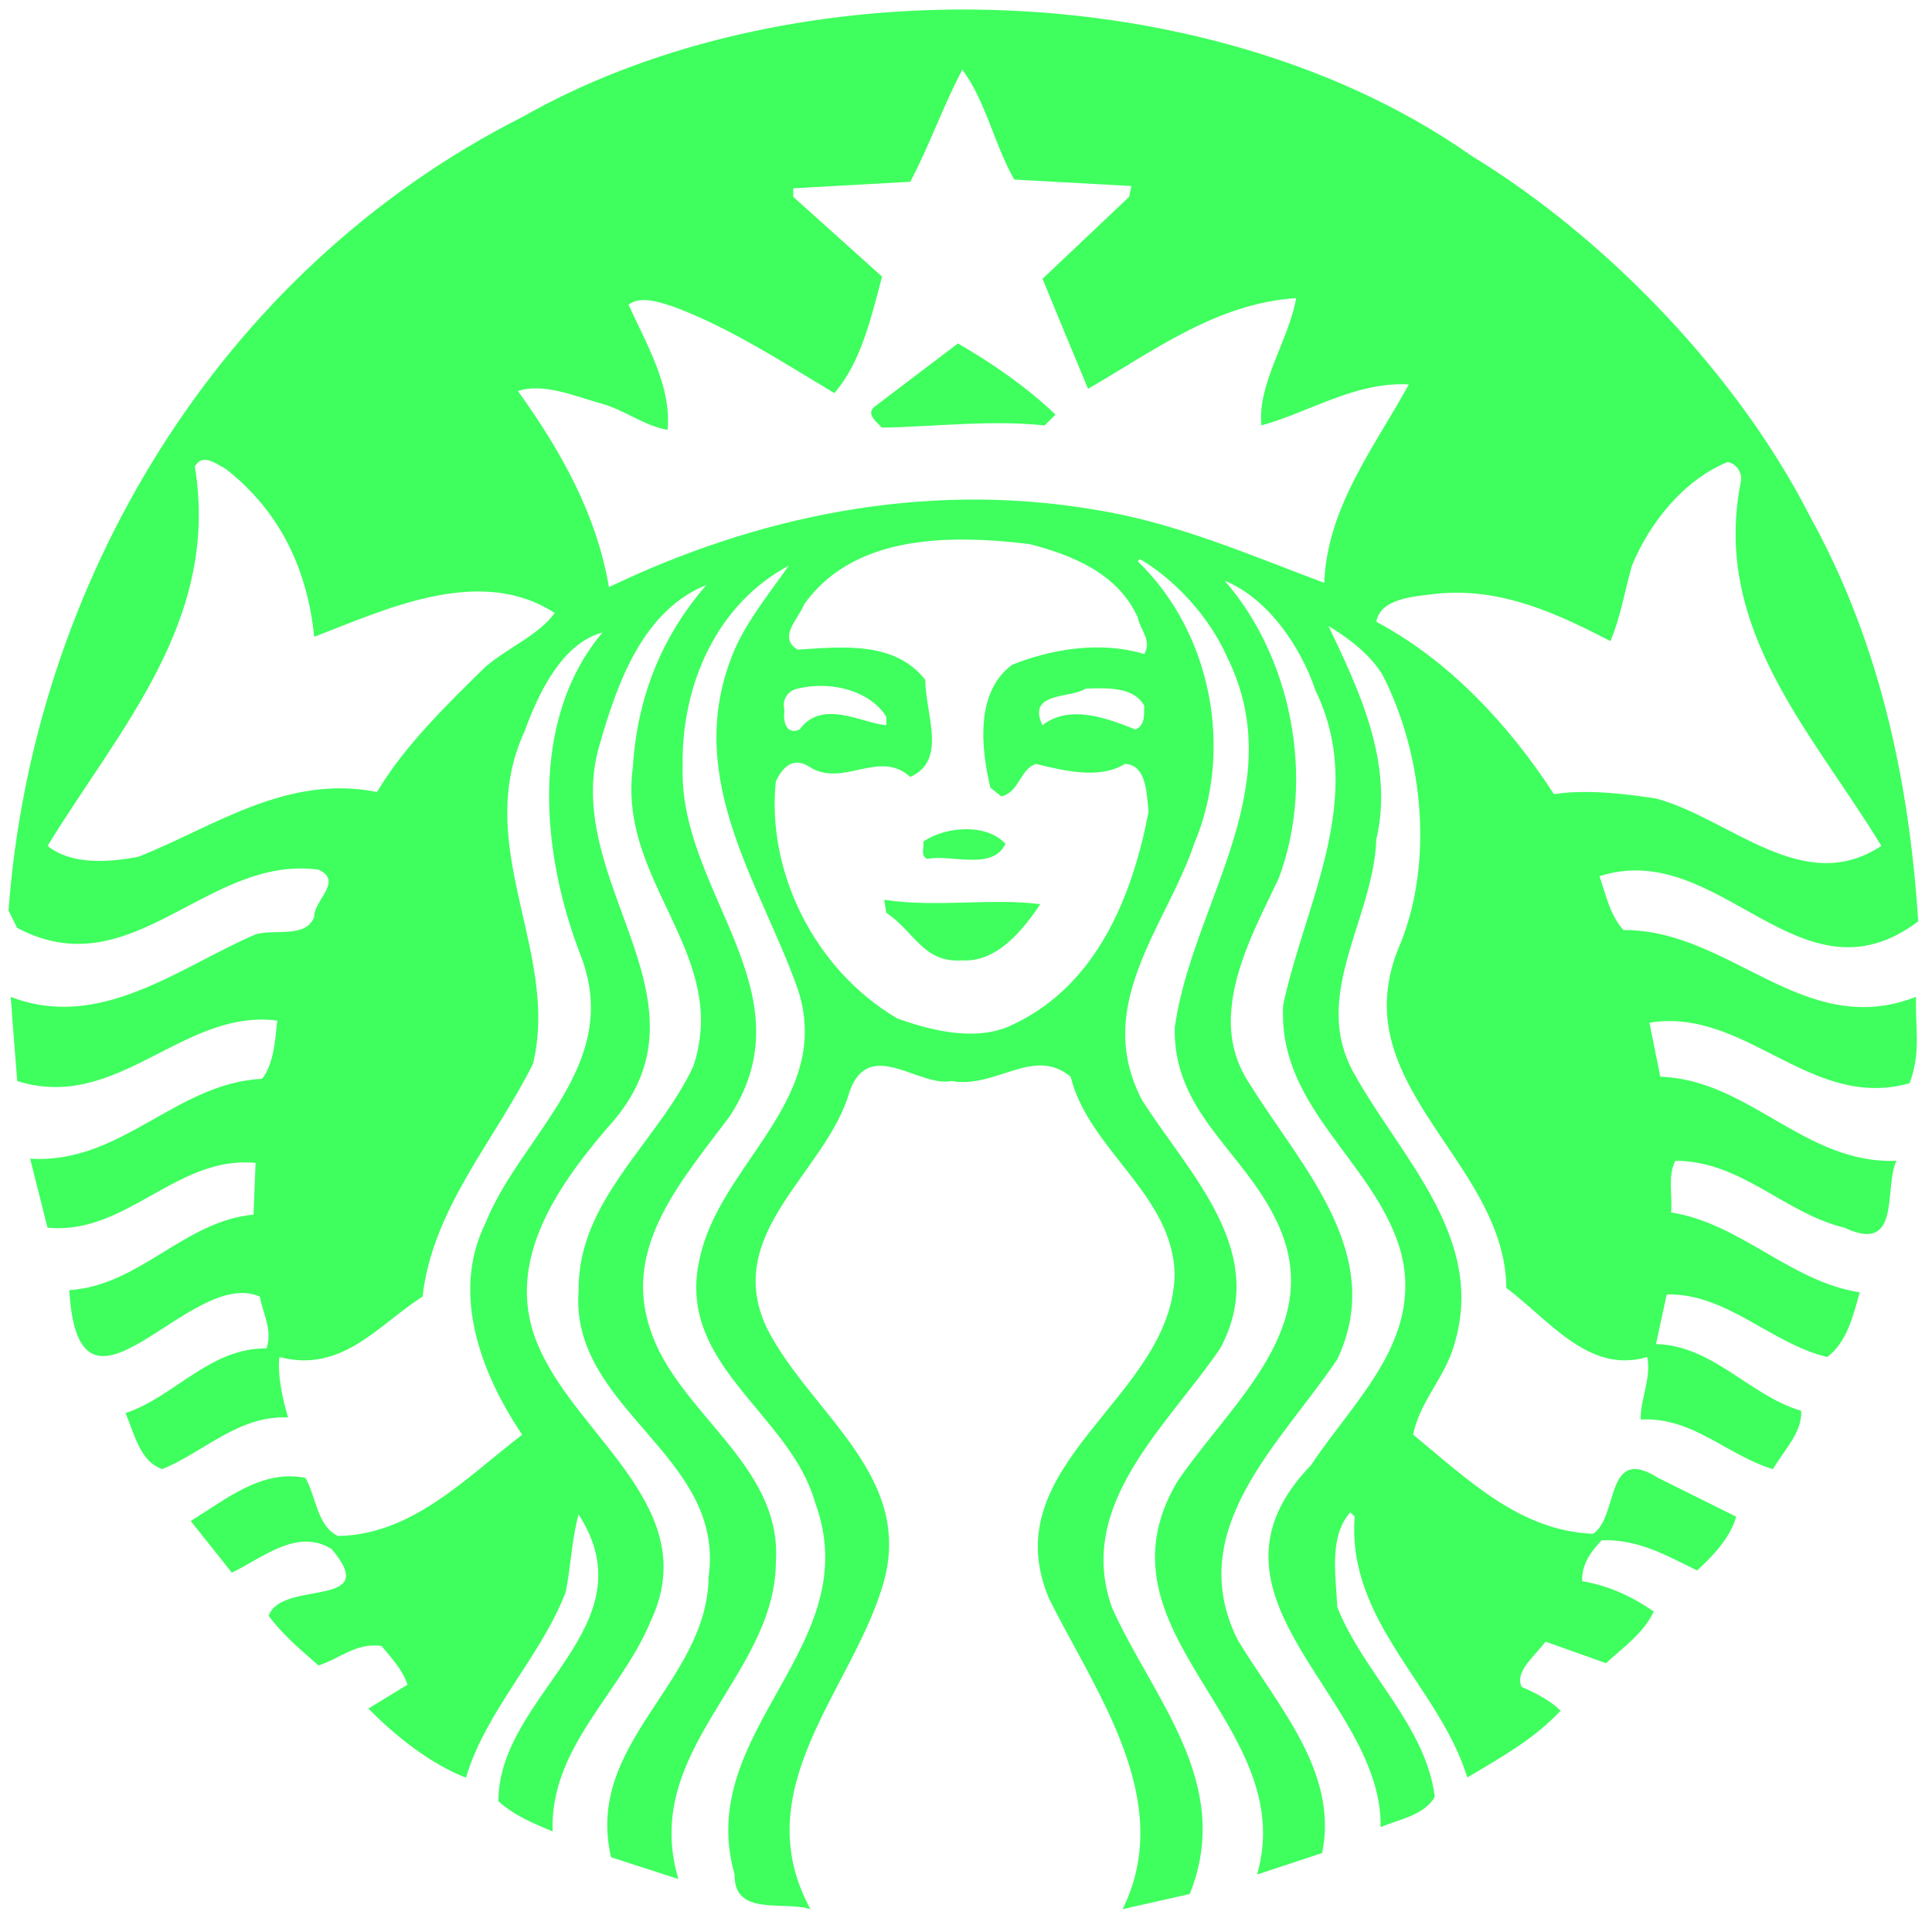 <svg width="35" height="35" viewBox="0 0 35 35" fill="none" xmlns="http://www.w3.org/2000/svg">
<path d="M17.354 6.222C17.97 6.575 18.623 7.03 19.121 7.511L18.926 7.707C17.944 7.603 16.91 7.732 15.979 7.747C15.876 7.643 15.667 7.486 15.861 7.355L17.354 6.222ZM34.711 18.353C34.724 18.794 34.766 19.172 34.593 19.624C32.8 20.131 31.622 18.242 29.881 18.527L30.078 19.506C31.688 19.559 32.694 21.095 34.357 21.029C34.12 21.498 34.462 22.735 33.415 22.241C32.329 21.981 31.543 21.029 30.352 21.029C30.209 21.291 30.3 21.654 30.274 21.965C31.531 22.161 32.434 23.217 33.69 23.412C33.572 23.841 33.455 24.322 33.101 24.584C32.079 24.337 31.281 23.424 30.194 23.45L30 24.349C31.034 24.375 31.701 25.285 32.63 25.558C32.656 25.938 32.315 26.277 32.119 26.615C31.294 26.369 30.665 25.664 29.723 25.716C29.71 25.363 29.921 24.962 29.841 24.584C28.783 24.897 28.073 23.919 27.289 23.332C27.267 21.412 25.235 20.152 25.127 18.353C25.107 17.994 25.162 17.611 25.326 17.2C25.994 15.664 25.784 13.669 25.052 12.237C24.829 11.86 24.435 11.562 24.067 11.341C24.605 12.474 25.26 13.814 24.933 15.207C24.895 16.283 24.257 17.316 24.25 18.353C24.247 18.723 24.327 19.093 24.541 19.466C25.392 20.991 26.924 22.436 26.348 24.349C26.189 24.936 25.718 25.391 25.6 25.989C26.596 26.809 27.538 27.734 28.859 27.786C29.33 27.487 29.069 26.16 30.037 26.772L31.452 27.476C31.349 27.853 31.032 28.19 30.744 28.45C30.208 28.19 29.684 27.878 29.015 27.904C28.818 28.112 28.648 28.346 28.663 28.645C29.134 28.722 29.566 28.92 29.959 29.194C29.777 29.585 29.421 29.83 29.094 30.13L27.997 29.739C27.813 30 27.433 30.274 27.566 30.561C27.814 30.666 28.088 30.808 28.271 30.991C27.787 31.512 27.173 31.847 26.582 32.201C26.073 30.546 24.397 29.386 24.541 27.473L24.463 27.396C24.069 27.837 24.201 28.541 24.226 29.113C24.698 30.311 25.822 31.237 25.993 32.551C25.796 32.889 25.352 32.957 25.011 33.1C25.051 30.731 21.439 28.934 23.755 26.537C24.528 25.364 25.822 24.244 25.363 22.628C24.893 21.068 23.227 20.102 23.242 18.353L23.244 18.217C23.624 16.393 24.776 14.453 23.833 12.513C23.571 11.732 22.984 10.846 22.185 10.52C23.376 11.875 23.848 14.087 23.166 15.911C22.823 16.636 22.351 17.5 22.303 18.353H22.301C22.275 18.799 22.367 19.242 22.656 19.662C23.559 21.121 25.129 22.723 24.226 24.625C23.205 26.148 21.425 27.697 22.419 29.703C23.139 30.901 24.253 32.096 23.952 33.569L22.774 33.959C23.56 31.212 19.711 29.598 21.322 26.85C22.317 25.379 24.096 23.998 23.089 22.046C22.487 20.835 21.243 20.119 21.282 18.607L21.325 18.353C21.73 16.209 23.369 14.179 22.223 11.887C21.922 11.21 21.32 10.52 20.652 10.129L20.612 10.169C21.948 11.459 22.354 13.58 21.634 15.285C21.298 16.285 20.561 17.282 20.411 18.354C20.34 18.859 20.4 19.383 20.693 19.935C21.544 21.275 23.036 22.697 22.105 24.429C21.124 25.86 19.488 27.253 20.141 29.114C20.861 30.742 22.365 32.293 21.553 34.312L20.338 34.586C21.306 32.618 19.854 30.666 19.004 28.959C17.969 26.511 21.227 25.338 21.279 23.1C21.266 21.655 19.723 20.835 19.396 19.507C18.728 18.946 18.036 19.73 17.237 19.584C16.647 19.702 15.741 18.777 15.389 19.78C14.97 21.251 13.06 22.332 13.9 24.076C14.698 25.627 16.62 26.76 15.978 28.766C15.403 30.64 13.505 32.424 14.682 34.586C14.198 34.43 13.295 34.728 13.308 33.959C12.562 31.342 15.742 29.817 14.76 27.201C14.303 25.599 12.22 24.714 12.679 22.787C13.018 21.2 14.807 20.091 14.556 18.354C14.536 18.208 14.5 18.059 14.448 17.904C13.78 16.029 12.418 14.153 13.23 11.965C13.453 11.34 13.898 10.806 14.29 10.247C12.994 10.937 12.34 12.396 12.367 13.88C12.31 15.494 13.509 16.877 13.679 18.354C13.746 18.95 13.648 19.56 13.23 20.207C12.38 21.355 11.268 22.565 11.778 24.076C12.263 25.6 14.173 26.524 14.056 28.295C14.043 30.391 11.595 31.696 12.289 34.04L11.07 33.646C10.587 31.564 12.812 30.498 12.837 28.571C13.152 26.355 10.311 25.533 10.482 23.373C10.469 21.732 11.921 20.692 12.563 19.311C12.673 18.976 12.709 18.658 12.695 18.354C12.616 16.827 11.234 15.634 11.463 13.918C11.54 12.655 11.972 11.547 12.797 10.598C11.659 11.052 11.189 12.356 10.874 13.45C10.329 15.204 11.631 16.782 11.762 18.354C11.82 19.048 11.649 19.738 10.993 20.443C10.05 21.549 9.094 22.944 9.774 24.43C10.495 26.069 12.76 27.345 11.778 29.39C11.242 30.679 9.959 31.655 10.011 33.178C9.671 33.035 9.318 32.892 9.029 32.632C9.029 30.692 11.803 29.481 10.482 27.436C10.365 27.84 10.339 28.388 10.248 28.844C9.789 30.029 8.808 30.978 8.441 32.204C7.827 31.968 7.184 31.473 6.674 30.952L7.381 30.521C7.303 30.26 7.094 30.039 6.911 29.818C6.451 29.753 6.15 30.053 5.771 30.171C5.444 29.884 5.128 29.623 4.867 29.272C5.102 28.606 6.937 29.157 6.007 28.062C5.38 27.672 4.75 28.23 4.2 28.49L3.455 27.554C4.096 27.163 4.736 26.615 5.534 26.773C5.73 27.125 5.744 27.643 6.123 27.827C7.471 27.8 8.427 26.786 9.46 25.991C8.74 24.925 8.153 23.452 8.793 22.163C9.306 20.87 10.642 19.782 10.703 18.353C10.716 18.028 10.665 17.686 10.523 17.317C9.816 15.507 9.567 13.06 10.915 11.458C10.182 11.654 9.75 12.563 9.501 13.254C8.69 15.021 9.715 16.659 9.751 18.353C9.755 18.657 9.731 18.963 9.656 19.271C8.962 20.664 7.838 21.886 7.655 23.489C6.857 23.996 6.201 24.883 5.063 24.584C5.023 24.883 5.115 25.339 5.219 25.678C4.317 25.64 3.701 26.302 2.942 26.614C2.537 26.485 2.431 25.965 2.275 25.6C3.164 25.301 3.806 24.414 4.827 24.428C4.945 24.101 4.761 23.801 4.708 23.489C3.438 22.928 1.425 26.262 1.255 23.372C2.525 23.294 3.336 22.121 4.593 22.004L4.63 21.068C3.204 20.925 2.286 22.384 0.86 22.24L0.546 20.991C2.195 21.093 3.178 19.623 4.749 19.543C4.958 19.27 4.983 18.867 5.023 18.489C3.308 18.267 2.132 20.158 0.312 19.584C0.312 19.584 0.249 18.797 0.215 18.353H0.217C0.205 18.18 0.193 18.059 0.193 18.059C1.816 18.685 3.242 17.525 4.63 16.927C4.983 16.822 5.534 17.004 5.692 16.614C5.679 16.314 6.228 15.964 5.771 15.755C3.741 15.481 2.393 17.916 0.311 16.809L0.155 16.496C0.588 10.611 3.924 4.921 9.46 2.121C11.702 0.846 14.488 0.197 17.297 0.173C20.687 0.146 24.112 1.03 26.661 2.825C29.135 4.335 31.502 6.824 32.787 9.35C34.015 11.564 34.581 14.048 34.75 16.692C32.603 18.306 31.162 15.171 28.976 15.873C29.094 16.212 29.159 16.563 29.409 16.849C31.347 16.836 32.681 18.854 34.709 18.059L34.711 18.353ZM10.049 11.105C8.687 10.219 6.961 11.053 5.692 11.536C5.574 10.35 5.091 9.27 4.082 8.489C3.984 8.44 3.848 8.338 3.726 8.331C3.653 8.326 3.584 8.356 3.53 8.449C3.987 11.248 2.159 13.201 0.862 15.324C1.294 15.675 1.987 15.623 2.511 15.52C3.885 14.973 5.194 14.022 6.83 14.348C7.313 13.527 8.126 12.733 8.793 12.082C9.2 11.731 9.76 11.508 10.049 11.105ZM14.211 12.863C14.185 13.032 14.225 13.332 14.486 13.216C14.892 12.656 15.612 13.099 16.056 13.139V12.981C15.812 12.6 15.31 12.408 14.8 12.427C14.683 12.431 14.563 12.448 14.448 12.475C14.278 12.513 14.159 12.668 14.211 12.863ZM20.612 11.185C20.246 10.378 19.408 10.051 18.648 9.856C18.276 9.81 17.889 9.779 17.505 9.776C17.433 9.775 17.362 9.774 17.29 9.776C16.217 9.797 15.192 10.071 14.566 10.95C14.476 11.198 14.081 11.546 14.448 11.769C15.272 11.716 16.213 11.613 16.763 12.317C16.763 12.943 17.169 13.775 16.489 14.075C15.925 13.556 15.258 14.296 14.644 13.879C14.356 13.71 14.173 13.908 14.055 14.155C13.885 15.769 14.734 17.551 16.252 18.449C16.867 18.67 17.695 18.88 18.337 18.567C19.881 17.851 20.521 16.211 20.808 14.701C20.77 14.413 20.783 13.853 20.378 13.839C19.92 14.127 19.252 13.957 18.767 13.839C18.48 13.931 18.467 14.349 18.141 14.428L17.942 14.27C17.771 13.555 17.666 12.539 18.334 12.044C19.081 11.745 19.958 11.614 20.73 11.849C20.874 11.602 20.652 11.407 20.612 11.185ZM19.824 12.47C19.772 12.471 19.721 12.473 19.67 12.475C19.396 12.657 18.597 12.526 18.885 13.139C19.383 12.747 20.077 13.021 20.574 13.216C20.758 13.125 20.718 12.943 20.73 12.786C20.57 12.49 20.189 12.462 19.824 12.47ZM25.522 6.964C24.553 6.913 23.742 7.46 22.852 7.707C22.774 6.954 23.35 6.158 23.481 5.401C22.042 5.494 20.902 6.355 19.711 7.044C19.436 6.382 19.159 5.716 18.886 5.051L20.456 3.566L20.497 3.37L18.375 3.253C18.01 2.616 17.866 1.848 17.434 1.262C17.08 1.927 16.843 2.629 16.49 3.293L14.371 3.411V3.566L15.979 5.011C15.782 5.753 15.6 6.56 15.116 7.121C14.174 6.56 13.245 5.949 12.211 5.559C11.963 5.479 11.608 5.349 11.386 5.519C11.713 6.235 12.17 7.006 12.093 7.788C11.661 7.709 11.322 7.433 10.915 7.317C10.43 7.185 9.854 6.928 9.383 7.084C10.168 8.178 10.809 9.322 11.031 10.637C13.637 9.386 16.676 8.698 19.83 9.233C21.309 9.467 22.668 10.066 23.99 10.559C24.042 9.18 24.919 8.071 25.522 6.964ZM29.997 14.465C31.331 14.817 32.669 16.263 34.082 15.324C32.852 13.293 31.02 11.418 31.53 8.762C31.583 8.58 31.465 8.397 31.296 8.371C30.498 8.696 29.88 9.478 29.564 10.247C29.434 10.702 29.357 11.185 29.174 11.614C28.218 11.119 27.198 10.639 26.033 10.755C25.613 10.807 25.011 10.835 24.933 11.264C26.255 11.966 27.342 13.139 28.152 14.388C28.716 14.297 29.408 14.375 29.997 14.465ZM16.019 16.301L16.056 16.536C16.568 16.875 16.725 17.45 17.433 17.398C18.061 17.435 18.532 16.849 18.845 16.381C17.995 16.264 16.961 16.445 16.019 16.301ZM16.726 15.247C16.751 15.351 16.661 15.507 16.804 15.56C17.223 15.47 17.981 15.782 18.215 15.287C18.052 15.105 17.785 15.022 17.505 15.022C17.226 15.022 16.936 15.103 16.726 15.247Z" fill="#3EFF5E"/>
</svg>
